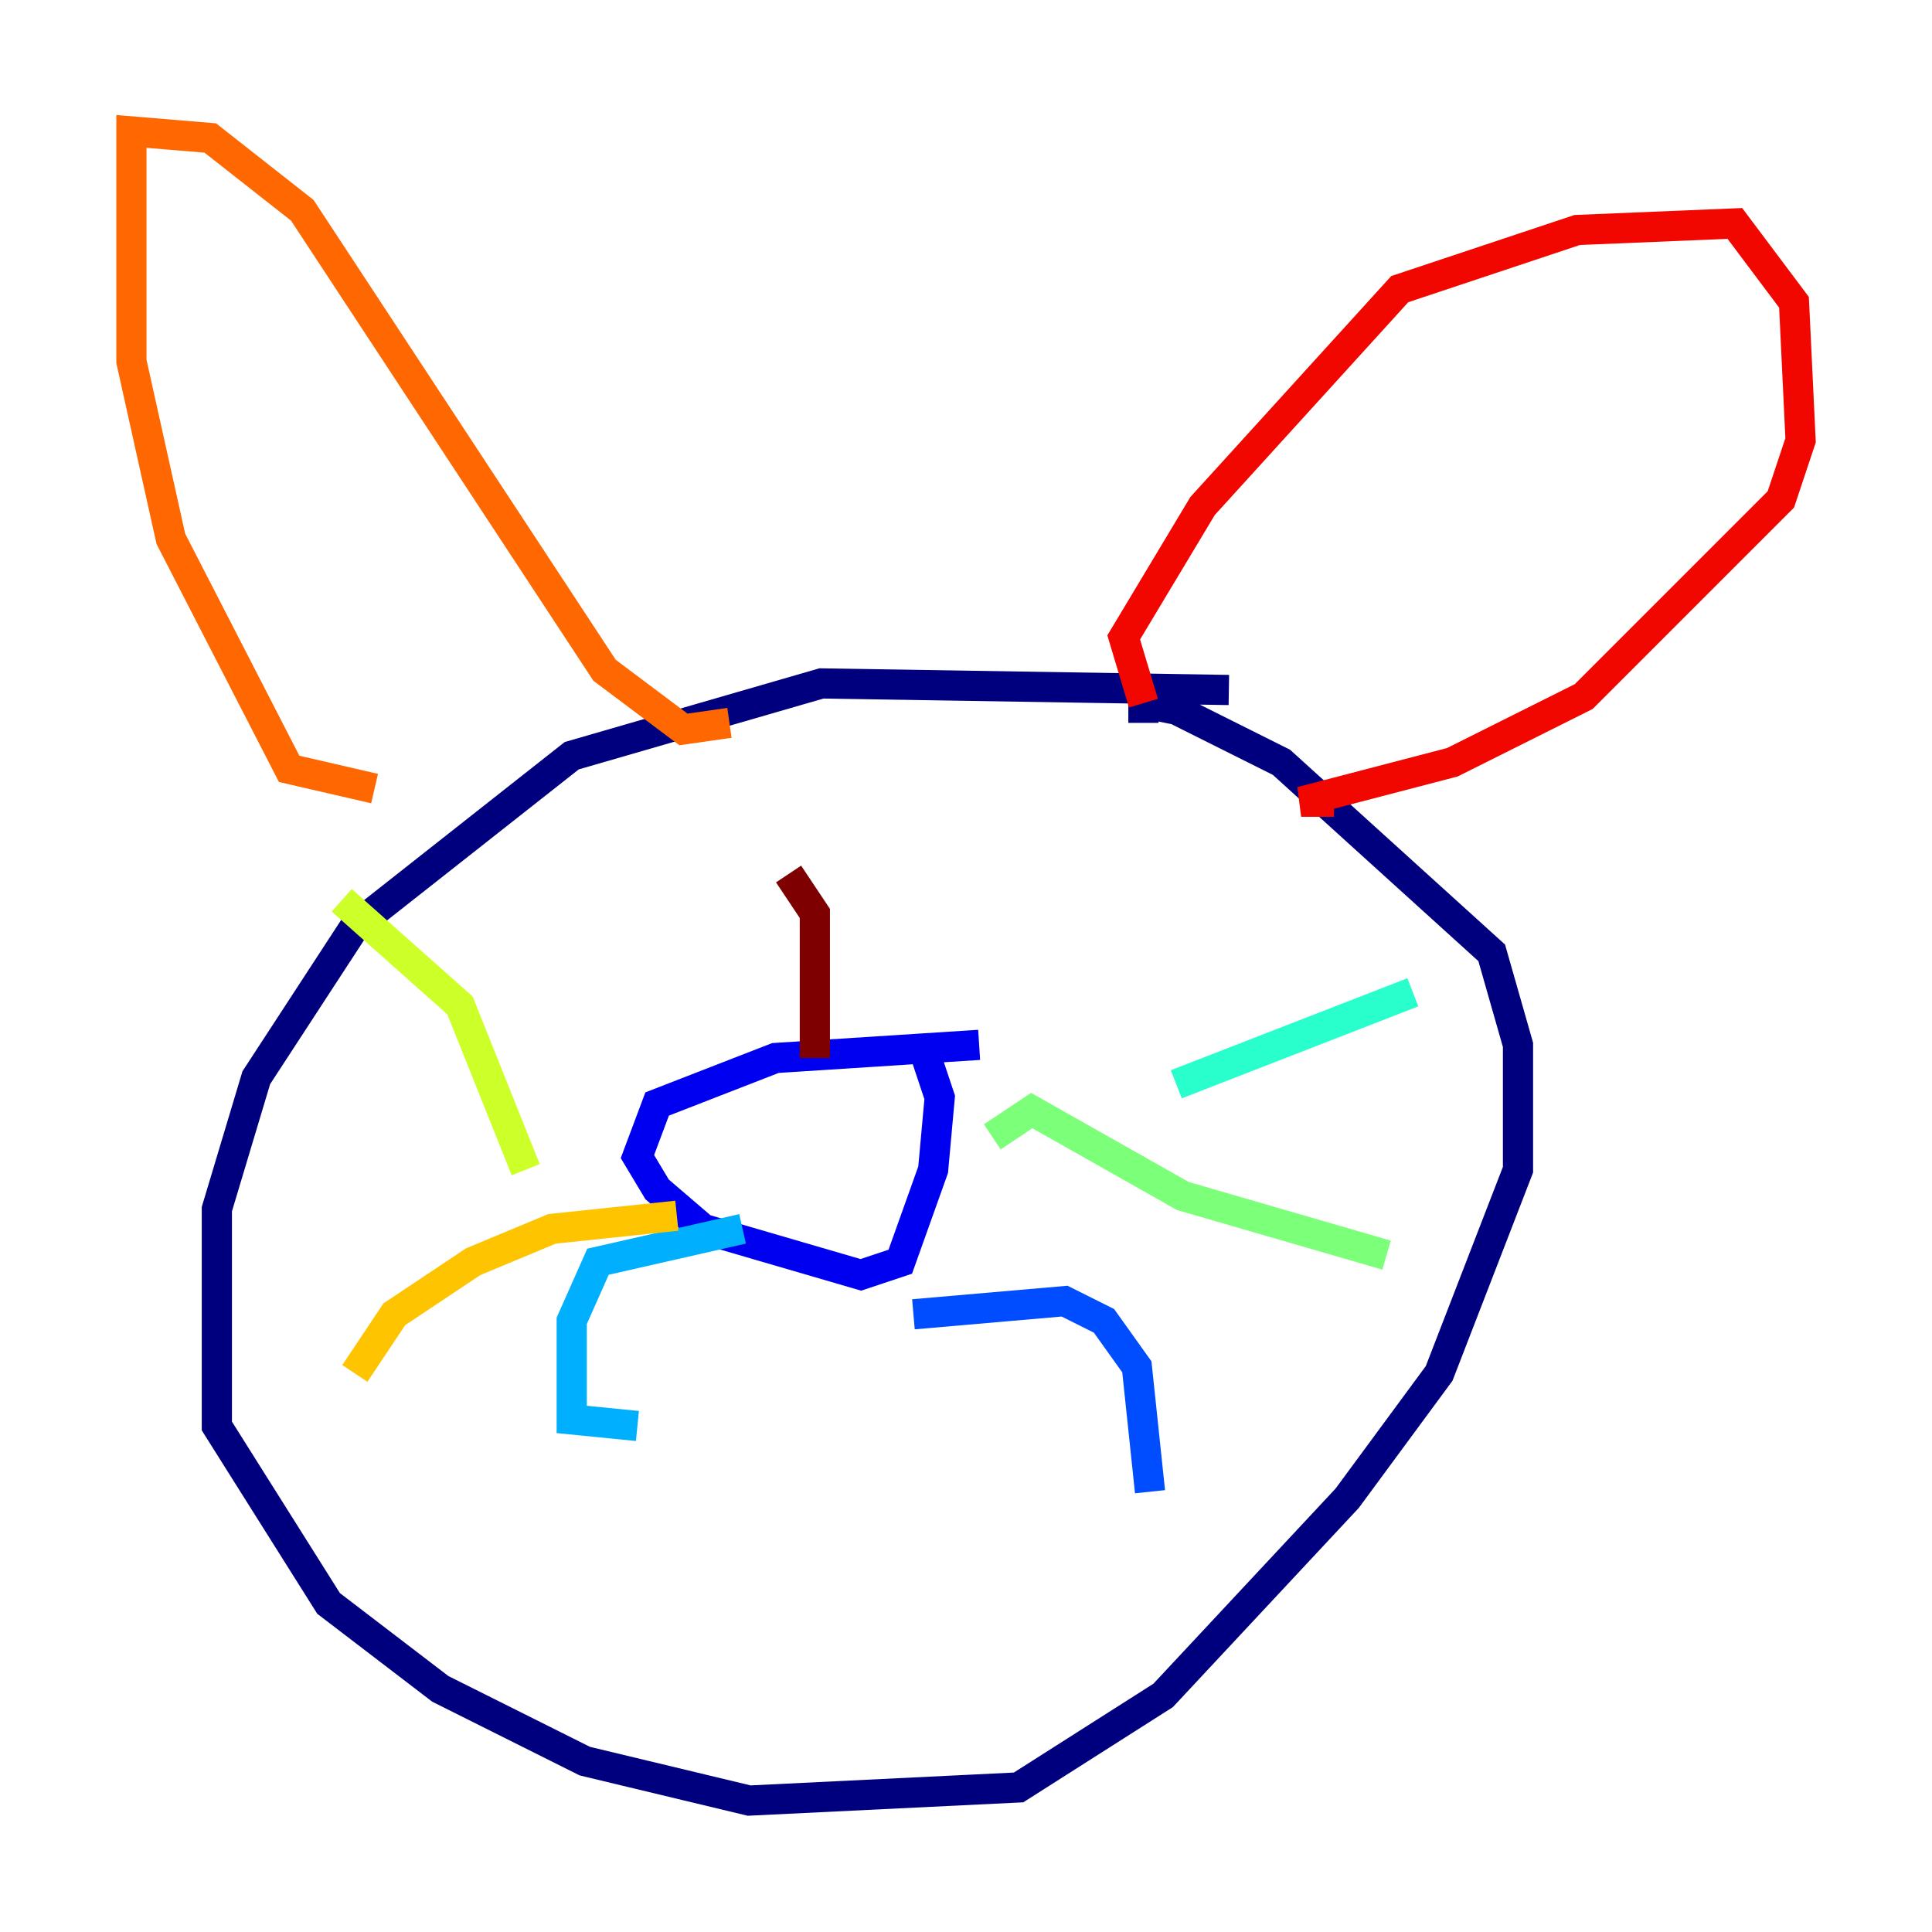 <?xml version="1.0" encoding="utf-8" ?>
<svg baseProfile="tiny" height="128" version="1.2" viewBox="0,0,128,128" width="128" xmlns="http://www.w3.org/2000/svg" xmlns:ev="http://www.w3.org/2001/xml-events" xmlns:xlink="http://www.w3.org/1999/xlink"><defs /><polyline fill="none" points="81.415,45.714 54.422,45.279 37.878,50.068 23.51,61.388 16.98,71.401 14.367,80.109 14.367,94.476 21.769,106.231 29.17,111.891 38.748,116.68 49.633,119.293 67.483,118.422 77.061,112.326 89.252,99.265 95.347,90.993 100.571,77.497 100.571,69.225 98.83,63.129 84.898,50.503 77.932,47.02 75.755,46.585 75.755,47.891" stroke="#00007f" stroke-width="2" /><polyline fill="none" points="64.871,69.225 51.374,70.095 43.537,73.143 42.231,76.626 43.537,78.803 46.585,81.415 57.034,84.463 59.646,83.592 61.823,77.497 62.258,72.707 60.952,68.789" stroke="#0000f1" stroke-width="2" /><polyline fill="none" points="60.517,87.075 70.531,86.204 73.143,87.51 75.32,90.558 76.191,98.83" stroke="#004cff" stroke-width="2" /><polyline fill="none" points="49.197,81.415 39.619,83.592 37.878,87.51 37.878,94.041 42.231,94.476" stroke="#00b0ff" stroke-width="2" /><polyline fill="none" points="77.932,71.837 93.605,65.742" stroke="#29ffcd" stroke-width="2" /><polyline fill="none" points="65.742,75.32 68.354,73.578 78.367,79.238 91.864,83.156" stroke="#7cff79" stroke-width="2" /><polyline fill="none" points="34.83,77.497 30.476,66.612 22.64,59.646" stroke="#cdff29" stroke-width="2" /><polyline fill="none" points="44.843,80.544 36.571,81.415 31.347,83.592 26.122,87.075 23.51,90.993" stroke="#ffc400" stroke-width="2" /><polyline fill="none" points="24.816,52.245 19.157,50.939 11.32,35.701 8.707,23.946 8.707,8.707 13.932,9.143 20.027,13.932 40.054,44.408 45.279,48.327 48.327,47.891" stroke="#ff6700" stroke-width="2" /><polyline fill="none" points="75.755,46.585 74.449,42.231 79.674,33.524 92.735,19.157 104.49,15.238 114.939,14.803 118.857,20.027 119.293,29.17 117.986,33.088 104.925,46.15 96.218,50.503 86.204,53.116 88.381,53.116" stroke="#f10700" stroke-width="2" /><polyline fill="none" points="53.986,70.095 53.986,60.517 52.245,57.905" stroke="#7f0000" stroke-width="2" /></svg>